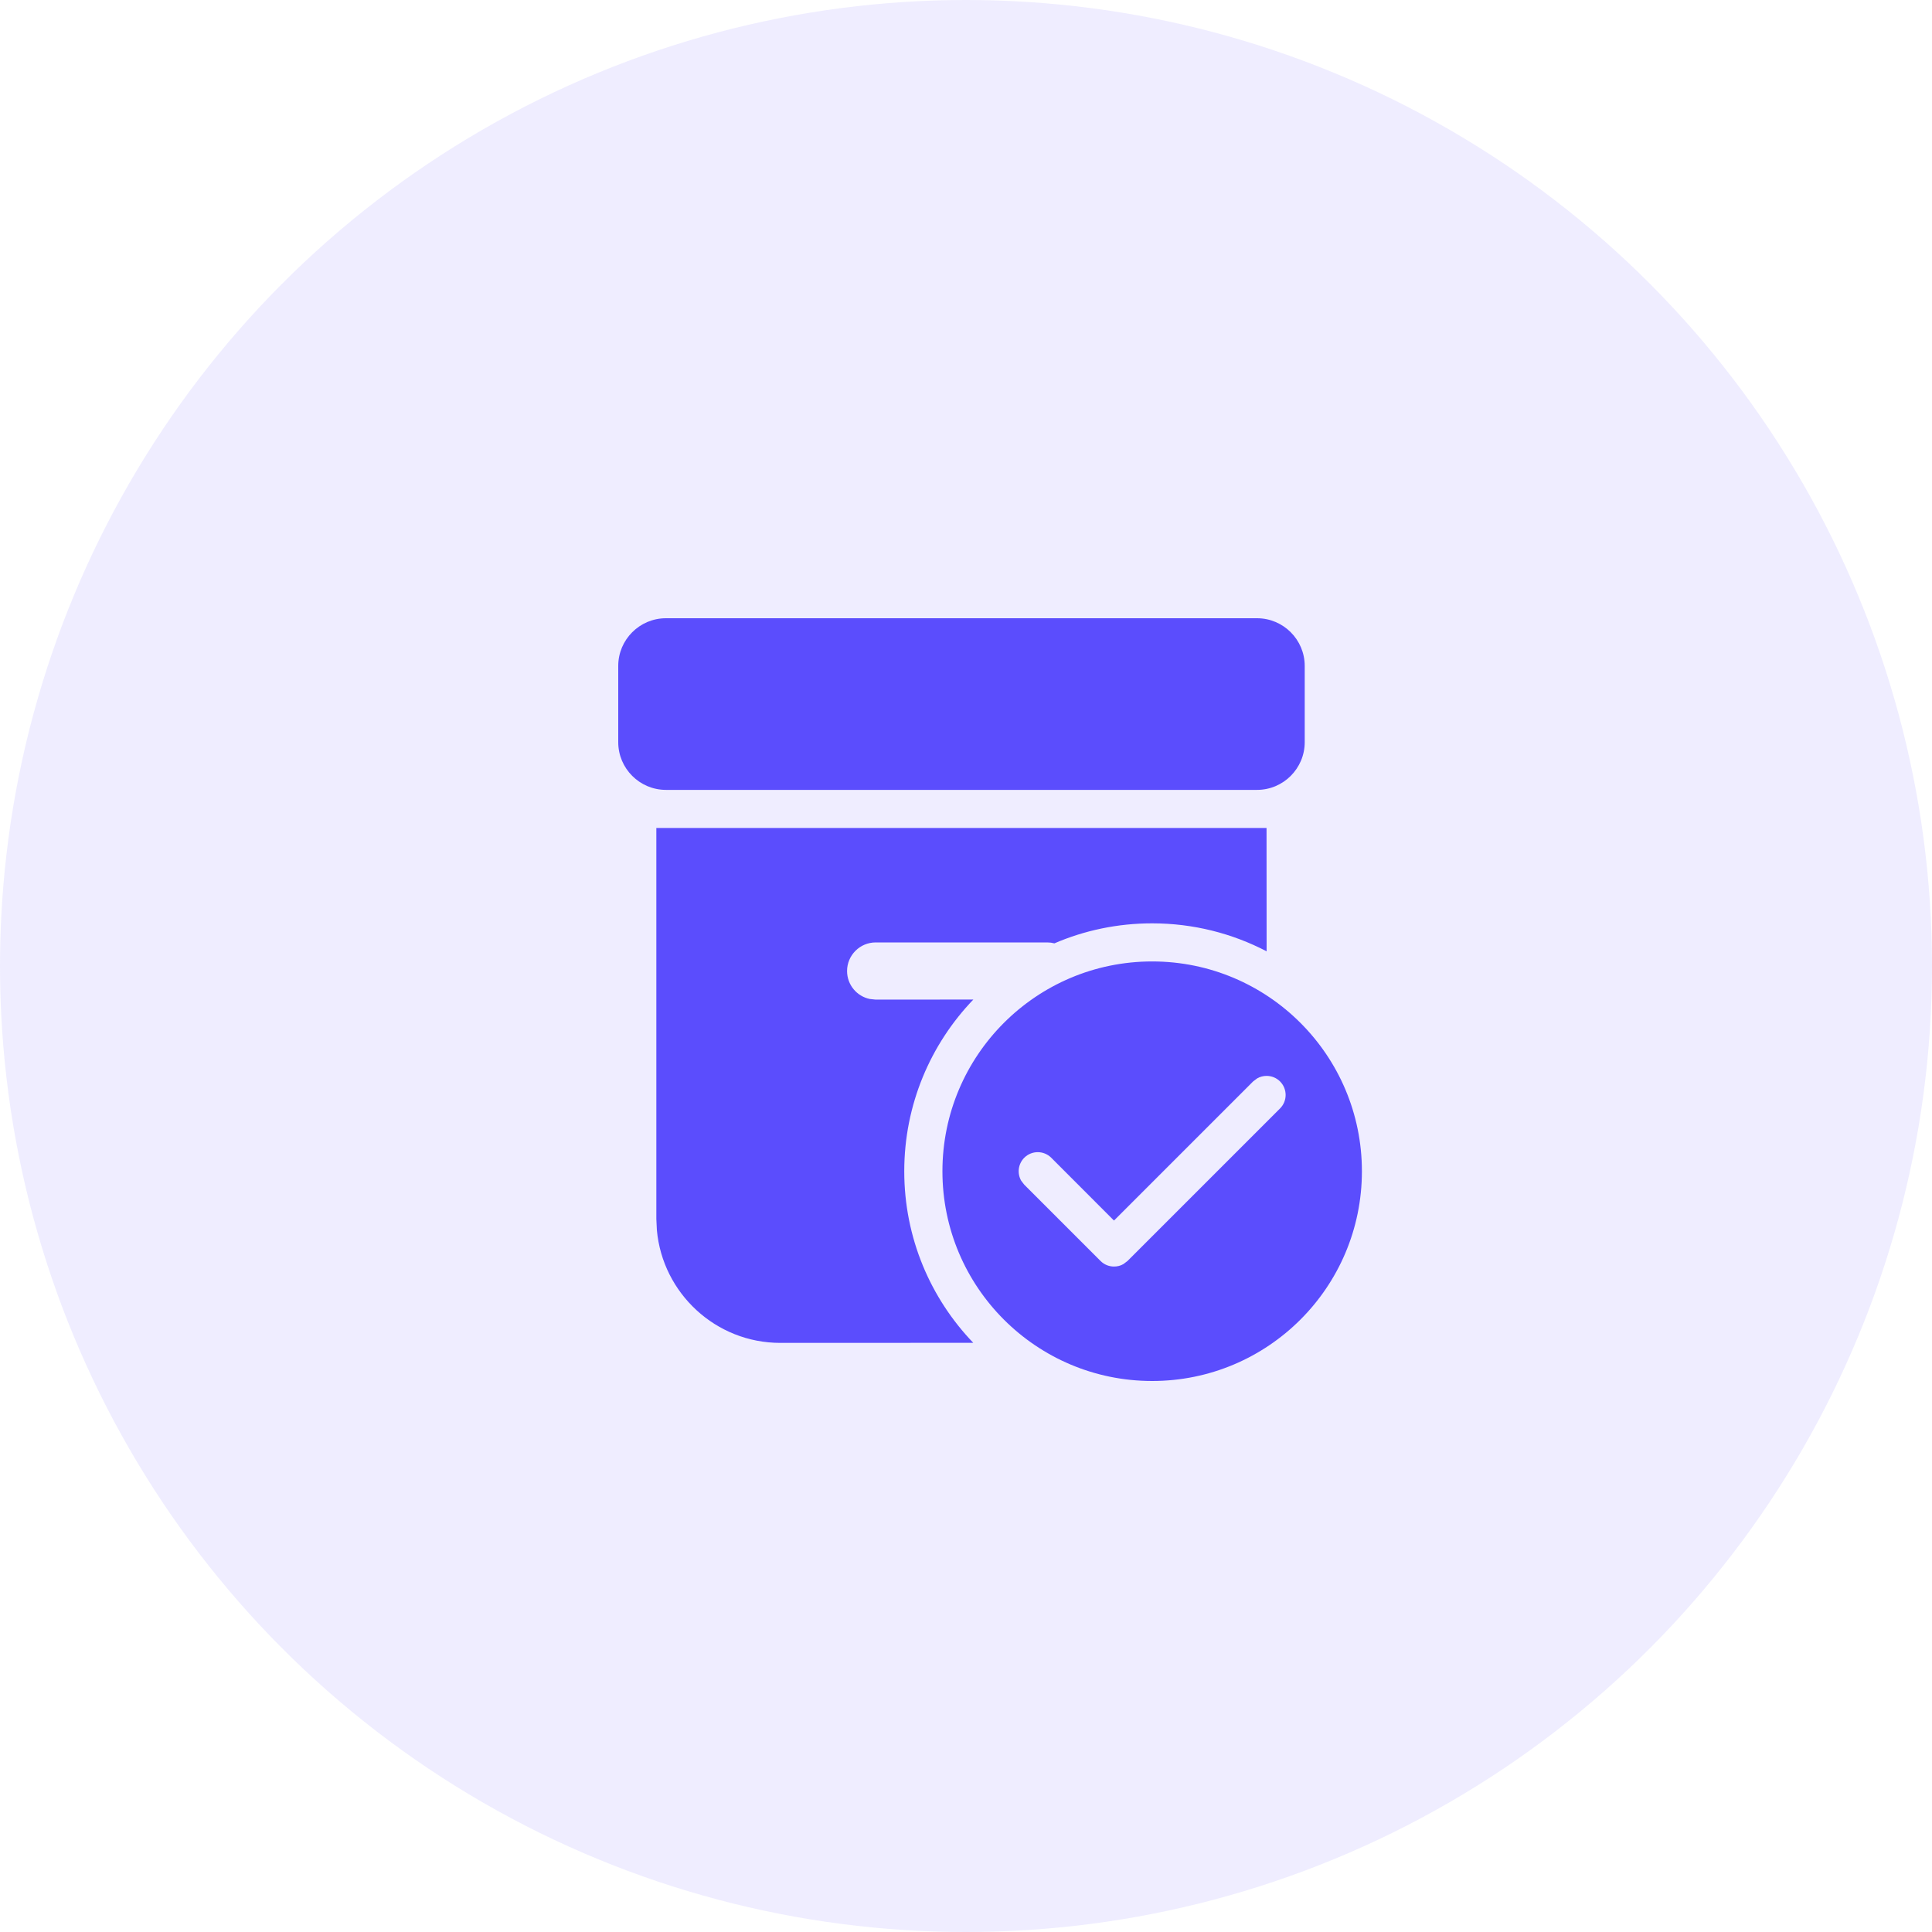 <?xml version="1.0" encoding="UTF-8"?>
<svg width="25px" height="25px" viewBox="0 0 25 25" version="1.1" xmlns="http://www.w3.org/2000/svg" xmlns:xlink="http://www.w3.org/1999/xlink">
    <title>88E9D600-EC7A-4E18-9BE5-F7E462B7AE87@0.5x</title>
    <g id="Page-1" stroke="none" stroke-width="1" fill="none" fill-rule="evenodd">
        <g id="9---CHP---Hospital-Account---Dashboard" transform="translate(-680, -320)" fill="#5B4DFD" fill-rule="nonzero">
            <g id="inner-section" transform="translate(130, 205)">
                <g id="Group-14" transform="translate(535, 100)">
                    <g id="package-accepted" transform="translate(15, 15)">
                        <circle id="Oval" fill-opacity="0.1" cx="12.5" cy="12.5" r="12.5"></circle>
                        <g id="icons8-box" transform="translate(8, 8)">
                            <path d="M6.909,4.441 C8.408,4.441 9.623,5.657 9.623,7.156 C9.623,8.655 8.408,9.87 6.909,9.87 C5.41,9.87 4.195,8.655 4.195,7.156 C4.195,5.657 5.41,4.441 6.909,4.441 Z M8.389,2.714 L8.39,4.31 C7.947,4.079 7.443,3.948 6.909,3.948 C6.46,3.948 6.032,4.04 5.644,4.207 L5.599,4.198 L5.599,4.198 L5.552,4.195 L3.331,4.195 C3.127,4.195 2.961,4.361 2.961,4.565 C2.961,4.744 3.088,4.893 3.256,4.927 L3.331,4.935 L4.595,4.934 C4.042,5.51 3.701,6.293 3.701,7.156 C3.701,8.018 4.041,8.8 4.594,9.376 L2.097,9.377 C1.262,9.377 0.574,8.735 0.5,7.918 L0.493,7.773 L0.493,2.714 L8.389,2.714 Z M8.389,5.922 C8.347,5.922 8.305,5.933 8.268,5.954 L8.215,5.994 L6.415,7.794 L5.603,6.981 C5.506,6.885 5.351,6.885 5.254,6.981 C5.174,7.062 5.16,7.183 5.214,7.278 L5.254,7.33 L6.241,8.317 C6.289,8.365 6.352,8.389 6.415,8.389 C6.458,8.389 6.5,8.379 6.537,8.357 L6.59,8.317 L8.564,6.343 C8.66,6.247 8.66,6.091 8.564,5.994 C8.516,5.946 8.453,5.922 8.389,5.922 Z M8.266,0 C8.606,0 8.883,0.277 8.883,0.617 L8.883,1.604 C8.883,1.944 8.606,2.221 8.266,2.221 L0.617,2.221 C0.277,2.221 0,1.944 0,1.604 L0,0.617 C0,0.277 0.277,0 0.617,0 L8.266,0 Z" id="Combined-Shape"></path>
                        </g>
                    </g>
                </g>
            </g>
        </g>
    </g>
</svg>